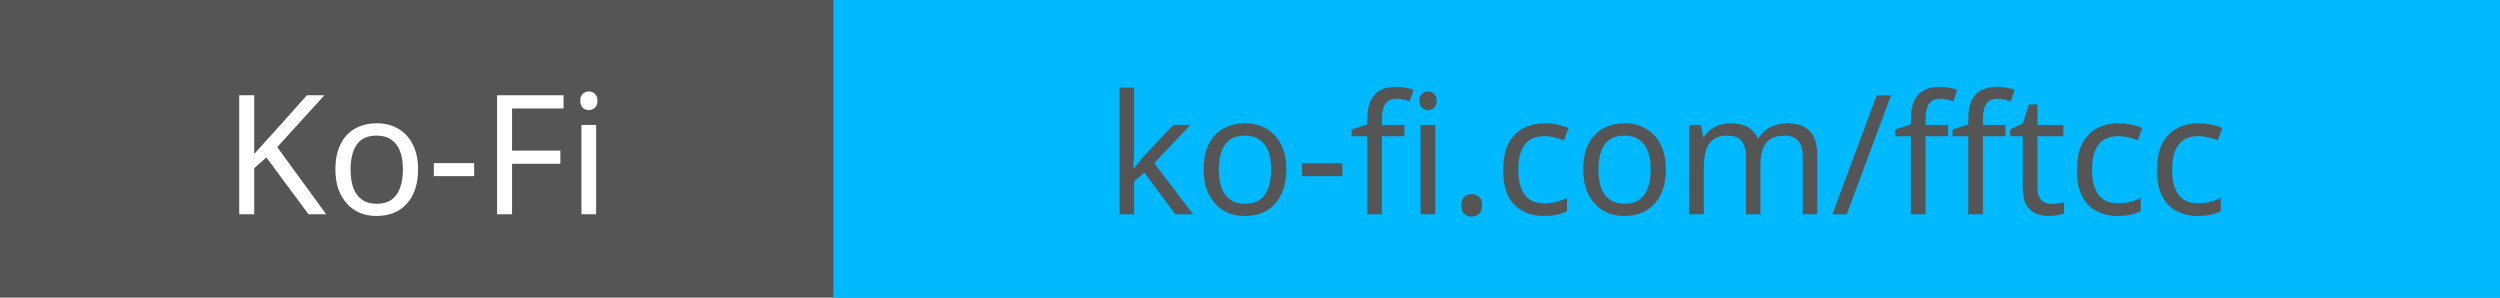 <svg width="210" height="25" viewBox="0 0 210 25" fill="none" xmlns="http://www.w3.org/2000/svg">
<rect width="210" height="25" fill="#555555"/>
<rect x="70" width="140" height="25" fill="#00B9FE"/>
<path d="M27.403 18H25.919L22.377 13.226L21.355 14.122V18H20.095V8.004H21.355V12.932C21.635 12.615 21.92 12.297 22.209 11.98C22.499 11.663 22.788 11.345 23.077 11.028L25.779 8.004H27.249L23.287 12.358L27.403 18ZM35.119 14.234C35.119 14.859 35.035 15.415 34.867 15.9C34.709 16.376 34.475 16.782 34.167 17.118C33.869 17.454 33.5 17.711 33.061 17.888C32.632 18.056 32.151 18.14 31.619 18.14C31.125 18.14 30.667 18.056 30.247 17.888C29.827 17.711 29.463 17.454 29.155 17.118C28.847 16.782 28.605 16.376 28.427 15.9C28.259 15.415 28.175 14.859 28.175 14.234C28.175 13.403 28.315 12.703 28.595 12.134C28.875 11.555 29.277 11.117 29.799 10.818C30.322 10.51 30.943 10.356 31.661 10.356C32.343 10.356 32.94 10.51 33.453 10.818C33.976 11.117 34.382 11.555 34.671 12.134C34.97 12.703 35.119 13.403 35.119 14.234ZM29.449 14.234C29.449 14.822 29.524 15.335 29.673 15.774C29.832 16.203 30.075 16.535 30.401 16.768C30.728 17.001 31.143 17.118 31.647 17.118C32.151 17.118 32.567 17.001 32.893 16.768C33.22 16.535 33.458 16.203 33.607 15.774C33.766 15.335 33.845 14.822 33.845 14.234C33.845 13.637 33.766 13.128 33.607 12.708C33.449 12.288 33.206 11.966 32.879 11.742C32.562 11.509 32.147 11.392 31.633 11.392C30.868 11.392 30.313 11.644 29.967 12.148C29.622 12.652 29.449 13.347 29.449 14.234ZM36.442 14.794V13.702H39.83V14.794H36.442ZM43.012 18H41.752V8.004H47.338V9.11H43.012V12.652H47.072V13.758H43.012V18ZM50.075 10.496V18H48.843V10.496H50.075ZM49.473 7.682C49.66 7.682 49.823 7.747 49.963 7.878C50.113 7.999 50.187 8.195 50.187 8.466C50.187 8.727 50.113 8.923 49.963 9.054C49.823 9.185 49.66 9.25 49.473 9.25C49.268 9.25 49.095 9.185 48.955 9.054C48.815 8.923 48.745 8.727 48.745 8.466C48.745 8.195 48.815 7.999 48.955 7.878C49.095 7.747 49.268 7.682 49.473 7.682Z" fill="white"/>
<path d="M95.267 12.918C95.267 13.067 95.258 13.263 95.239 13.506C95.23 13.749 95.221 13.959 95.211 14.136H95.267C95.323 14.061 95.407 13.954 95.519 13.814C95.631 13.674 95.743 13.534 95.855 13.394C95.977 13.245 96.079 13.123 96.163 13.03L98.557 10.496H99.999L96.961 13.702L100.209 18H98.725L96.121 14.5L95.267 15.242V18H94.049V7.36H95.267V12.918ZM108.052 14.234C108.052 14.859 107.968 15.415 107.8 15.9C107.641 16.376 107.408 16.782 107.1 17.118C106.801 17.454 106.433 17.711 105.994 17.888C105.565 18.056 105.084 18.14 104.552 18.14C104.057 18.14 103.6 18.056 103.18 17.888C102.76 17.711 102.396 17.454 102.088 17.118C101.78 16.782 101.537 16.376 101.36 15.9C101.192 15.415 101.108 14.859 101.108 14.234C101.108 13.403 101.248 12.703 101.528 12.134C101.808 11.555 102.209 11.117 102.732 10.818C103.255 10.51 103.875 10.356 104.594 10.356C105.275 10.356 105.873 10.51 106.386 10.818C106.909 11.117 107.315 11.555 107.604 12.134C107.903 12.703 108.052 13.403 108.052 14.234ZM102.382 14.234C102.382 14.822 102.457 15.335 102.606 15.774C102.765 16.203 103.007 16.535 103.334 16.768C103.661 17.001 104.076 17.118 104.58 17.118C105.084 17.118 105.499 17.001 105.826 16.768C106.153 16.535 106.391 16.203 106.54 15.774C106.699 15.335 106.778 14.822 106.778 14.234C106.778 13.637 106.699 13.128 106.54 12.708C106.381 12.288 106.139 11.966 105.812 11.742C105.495 11.509 105.079 11.392 104.566 11.392C103.801 11.392 103.245 11.644 102.9 12.148C102.555 12.652 102.382 13.347 102.382 14.234ZM109.374 14.794V13.702H112.762V14.794H109.374ZM117.974 11.448H116.084V18H114.852V11.448H113.536V10.874L114.852 10.454V10.02C114.852 9.376 114.946 8.853 115.132 8.452C115.328 8.051 115.608 7.757 115.972 7.57C116.336 7.383 116.775 7.29 117.288 7.29C117.587 7.29 117.858 7.318 118.1 7.374C118.352 7.421 118.567 7.477 118.744 7.542L118.422 8.508C118.273 8.461 118.1 8.415 117.904 8.368C117.708 8.321 117.508 8.298 117.302 8.298C116.892 8.298 116.584 8.438 116.378 8.718C116.182 8.989 116.084 9.418 116.084 10.006V10.496H117.974V11.448ZM120.564 10.496V18H119.332V10.496H120.564ZM119.962 7.682C120.149 7.682 120.312 7.747 120.452 7.878C120.602 7.999 120.676 8.195 120.676 8.466C120.676 8.727 120.602 8.923 120.452 9.054C120.312 9.185 120.149 9.25 119.962 9.25C119.757 9.25 119.584 9.185 119.444 9.054C119.304 8.923 119.234 8.727 119.234 8.466C119.234 8.195 119.304 7.999 119.444 7.878C119.584 7.747 119.757 7.682 119.962 7.682ZM122.756 17.244C122.756 16.899 122.84 16.656 123.008 16.516C123.176 16.376 123.377 16.306 123.61 16.306C123.853 16.306 124.058 16.376 124.226 16.516C124.403 16.656 124.492 16.899 124.492 17.244C124.492 17.58 124.403 17.823 124.226 17.972C124.058 18.121 123.853 18.196 123.61 18.196C123.377 18.196 123.176 18.121 123.008 17.972C122.84 17.823 122.756 17.58 122.756 17.244ZM129.694 18.14C129.031 18.14 128.439 18.005 127.916 17.734C127.403 17.463 126.997 17.043 126.698 16.474C126.409 15.905 126.264 15.177 126.264 14.29C126.264 13.366 126.418 12.615 126.726 12.036C127.034 11.457 127.449 11.033 127.972 10.762C128.504 10.491 129.106 10.356 129.778 10.356C130.161 10.356 130.529 10.398 130.884 10.482C131.239 10.557 131.528 10.65 131.752 10.762L131.374 11.784C131.15 11.7 130.889 11.621 130.59 11.546C130.291 11.471 130.011 11.434 129.75 11.434C129.246 11.434 128.831 11.541 128.504 11.756C128.177 11.971 127.935 12.288 127.776 12.708C127.617 13.128 127.538 13.651 127.538 14.276C127.538 14.873 127.617 15.382 127.776 15.802C127.935 16.222 128.173 16.539 128.49 16.754C128.807 16.969 129.204 17.076 129.68 17.076C130.091 17.076 130.45 17.034 130.758 16.95C131.075 16.866 131.365 16.763 131.626 16.642V17.734C131.374 17.865 131.094 17.963 130.786 18.028C130.487 18.103 130.123 18.14 129.694 18.14ZM139.935 14.234C139.935 14.859 139.851 15.415 139.683 15.9C139.524 16.376 139.291 16.782 138.983 17.118C138.684 17.454 138.315 17.711 137.877 17.888C137.447 18.056 136.967 18.14 136.435 18.14C135.94 18.14 135.483 18.056 135.063 17.888C134.643 17.711 134.279 17.454 133.971 17.118C133.663 16.782 133.42 16.376 133.243 15.9C133.075 15.415 132.991 14.859 132.991 14.234C132.991 13.403 133.131 12.703 133.411 12.134C133.691 11.555 134.092 11.117 134.615 10.818C135.137 10.51 135.758 10.356 136.477 10.356C137.158 10.356 137.755 10.51 138.269 10.818C138.791 11.117 139.197 11.555 139.487 12.134C139.785 12.703 139.935 13.403 139.935 14.234ZM134.265 14.234C134.265 14.822 134.339 15.335 134.489 15.774C134.647 16.203 134.89 16.535 135.217 16.768C135.543 17.001 135.959 17.118 136.463 17.118C136.967 17.118 137.382 17.001 137.709 16.768C138.035 16.535 138.273 16.203 138.423 15.774C138.581 15.335 138.661 14.822 138.661 14.234C138.661 13.637 138.581 13.128 138.423 12.708C138.264 12.288 138.021 11.966 137.695 11.742C137.377 11.509 136.962 11.392 136.449 11.392C135.683 11.392 135.128 11.644 134.783 12.148C134.437 12.652 134.265 13.347 134.265 14.234ZM150.119 10.356C150.969 10.356 151.603 10.575 152.023 11.014C152.443 11.443 152.653 12.143 152.653 13.114V18H151.435V13.17C151.435 12.582 151.309 12.139 151.057 11.84C150.815 11.541 150.432 11.392 149.909 11.392C149.181 11.392 148.659 11.602 148.341 12.022C148.033 12.442 147.879 13.053 147.879 13.856V18H146.661V13.17C146.661 12.778 146.605 12.451 146.493 12.19C146.381 11.919 146.213 11.719 145.989 11.588C145.765 11.457 145.476 11.392 145.121 11.392C144.617 11.392 144.221 11.499 143.931 11.714C143.642 11.919 143.432 12.223 143.301 12.624C143.18 13.025 143.119 13.52 143.119 14.108V18H141.887V10.496H142.881L143.063 11.518H143.133C143.292 11.257 143.483 11.042 143.707 10.874C143.941 10.697 144.197 10.566 144.477 10.482C144.757 10.398 145.047 10.356 145.345 10.356C145.924 10.356 146.405 10.459 146.787 10.664C147.179 10.869 147.464 11.187 147.641 11.616H147.711C147.963 11.187 148.304 10.869 148.733 10.664C149.172 10.459 149.634 10.356 150.119 10.356ZM158.849 8.004L155.125 18H153.921L157.645 8.004H158.849ZM163.638 11.448H161.748V18H160.516V11.448H159.2V10.874L160.516 10.454V10.02C160.516 9.376 160.61 8.853 160.796 8.452C160.992 8.051 161.272 7.757 161.636 7.57C162 7.383 162.439 7.29 162.952 7.29C163.251 7.29 163.522 7.318 163.764 7.374C164.016 7.421 164.231 7.477 164.408 7.542L164.086 8.508C163.937 8.461 163.764 8.415 163.568 8.368C163.372 8.321 163.172 8.298 162.966 8.298C162.556 8.298 162.248 8.438 162.042 8.718C161.846 8.989 161.748 9.418 161.748 10.006V10.496H163.638V11.448ZM168.454 11.448H166.564V18H165.332V11.448H164.016V10.874L165.332 10.454V10.02C165.332 9.376 165.426 8.853 165.612 8.452C165.808 8.051 166.088 7.757 166.452 7.57C166.816 7.383 167.255 7.29 167.768 7.29C168.067 7.29 168.338 7.318 168.58 7.374C168.832 7.421 169.047 7.477 169.224 7.542L168.902 8.508C168.753 8.461 168.58 8.415 168.384 8.368C168.188 8.321 167.988 8.298 167.782 8.298C167.372 8.298 167.064 8.438 166.858 8.718C166.662 8.989 166.564 9.418 166.564 10.006V10.496H168.454V11.448ZM172.325 17.132C172.512 17.132 172.703 17.118 172.899 17.09C173.095 17.053 173.254 17.015 173.375 16.978V17.916C173.244 17.981 173.058 18.033 172.815 18.07C172.572 18.117 172.339 18.14 172.115 18.14C171.723 18.14 171.359 18.075 171.023 17.944C170.696 17.804 170.43 17.566 170.225 17.23C170.02 16.894 169.917 16.423 169.917 15.816V11.448H168.853V10.86L169.931 10.37L170.421 8.774H171.149V10.496H173.319V11.448H171.149V15.788C171.149 16.245 171.256 16.586 171.471 16.81C171.695 17.025 171.98 17.132 172.325 17.132ZM177.888 18.14C177.225 18.14 176.632 18.005 176.11 17.734C175.596 17.463 175.19 17.043 174.892 16.474C174.602 15.905 174.458 15.177 174.458 14.29C174.458 13.366 174.612 12.615 174.92 12.036C175.228 11.457 175.643 11.033 176.166 10.762C176.698 10.491 177.3 10.356 177.972 10.356C178.354 10.356 178.723 10.398 179.078 10.482C179.432 10.557 179.722 10.65 179.946 10.762L179.568 11.784C179.344 11.7 179.082 11.621 178.784 11.546C178.485 11.471 178.205 11.434 177.944 11.434C177.44 11.434 177.024 11.541 176.698 11.756C176.371 11.971 176.128 12.288 175.97 12.708C175.811 13.128 175.732 13.651 175.732 14.276C175.732 14.873 175.811 15.382 175.97 15.802C176.128 16.222 176.366 16.539 176.684 16.754C177.001 16.969 177.398 17.076 177.874 17.076C178.284 17.076 178.644 17.034 178.952 16.95C179.269 16.866 179.558 16.763 179.82 16.642V17.734C179.568 17.865 179.288 17.963 178.98 18.028C178.681 18.103 178.317 18.14 177.888 18.14ZM184.614 18.14C183.951 18.14 183.359 18.005 182.836 17.734C182.323 17.463 181.917 17.043 181.618 16.474C181.329 15.905 181.184 15.177 181.184 14.29C181.184 13.366 181.338 12.615 181.646 12.036C181.954 11.457 182.369 11.033 182.892 10.762C183.424 10.491 184.026 10.356 184.698 10.356C185.081 10.356 185.449 10.398 185.804 10.482C186.159 10.557 186.448 10.65 186.672 10.762L186.294 11.784C186.07 11.7 185.809 11.621 185.51 11.546C185.211 11.471 184.931 11.434 184.67 11.434C184.166 11.434 183.751 11.541 183.424 11.756C183.097 11.971 182.855 12.288 182.696 12.708C182.537 13.128 182.458 13.651 182.458 14.276C182.458 14.873 182.537 15.382 182.696 15.802C182.855 16.222 183.093 16.539 183.41 16.754C183.727 16.969 184.124 17.076 184.6 17.076C185.011 17.076 185.37 17.034 185.678 16.95C185.995 16.866 186.285 16.763 186.546 16.642V17.734C186.294 17.865 186.014 17.963 185.706 18.028C185.407 18.103 185.043 18.14 184.614 18.14Z" fill="#555555"/>
</svg>
